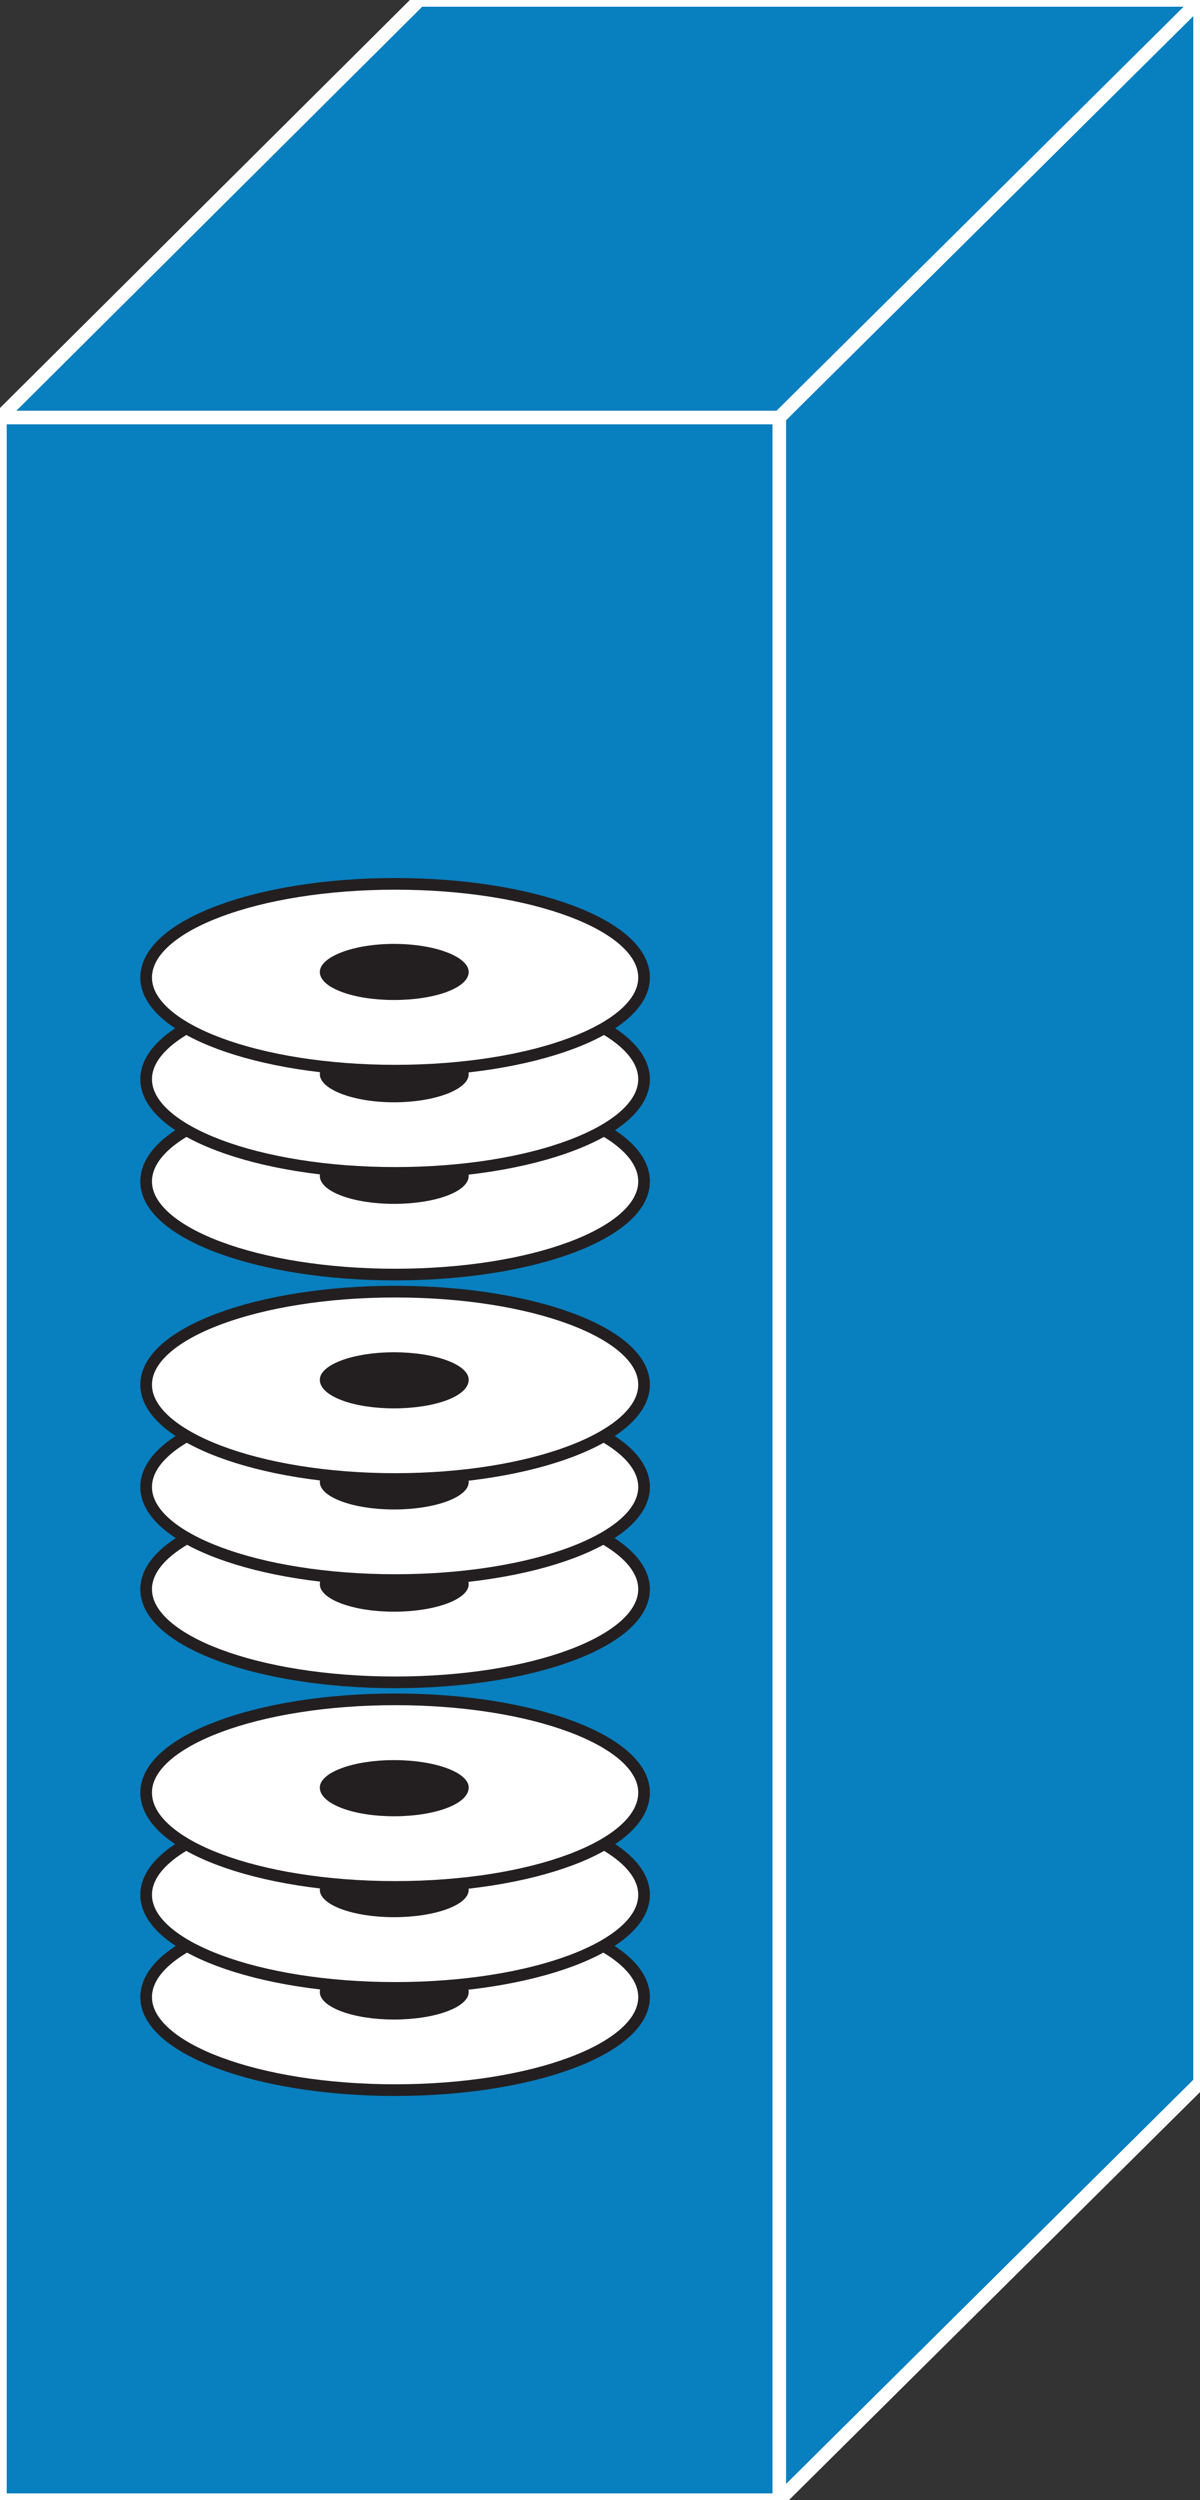 <?xml version="1.0" encoding="utf-8"?>
<!-- Generator: Adobe Illustrator 16.0.0, SVG Export Plug-In . SVG Version: 6.00 Build 0)  -->
<!DOCTYPE svg PUBLIC "-//W3C//DTD SVG 1.1//EN" "http://www.w3.org/Graphics/SVG/1.1/DTD/svg11.dtd">
<svg version="1.1"
	 id="svg2" xmlns:dc="http://purl.org/dc/elements/1.1/" xmlns:cc="http://creativecommons.org/ns#" xmlns:rdf="http://www.w3.org/1999/02/22-rdf-syntax-ns#" xmlns:svg="http://www.w3.org/2000/svg"
	 xmlns="http://www.w3.org/2000/svg" xmlns:xlink="http://www.w3.org/1999/xlink" x="0px" y="0px" width="36px" height="75px"
	 viewBox="0 0 36 75" enable-background="new 0 0 36 75" xml:space="preserve">
<rect x="0" y="0" width="36" height="75" fill="#333333" stroke="none"/>
<g id="g12" transform="scale(0.1,0.1)">
	<path id="path22" fill="#087FBF" d="M0,750.005h233.784V125.249H0V750.005z"/>
	<path id="path24" fill="#087FBF" d="M233.784,750.005l126.211-125.254V0h-234.17L0,125.244h233.784V750.005"/>
	<path id="path26" fill="#087FBF" d="M233.784,125.244L359.995,0"/>
	<path id="path28" fill="#087FBF" d="M0,750.005h233.784V125.249H0V750.005z"/>
	<path id="path30" fill="none" stroke="#FFFFFF" stroke-width="4" d="M233.784,125.244H0v624.76h233.784"/>
	<path id="path32" fill="#087FBF" d="M233.784,750.005l126.211-125.254V0h-234.17L0,125.244h233.784V750.005"/>
	<path id="path34" fill="none" stroke="#FFFFFF" stroke-width="4" d="M233.784,750.005l126.211-125.254V0h-234.17L0,125.244h233.784
		V750.005z"/>
	<path id="path36" fill="#231F20" d="M233.784,125.244L359.995,0"/>
	<path id="path38" fill="none" stroke="#FFFFFF" stroke-width="4" stroke-linecap="round" stroke-linejoin="round" d="
		M233.784,125.244L359.995,0"/>
	<path id="path40" fill="none" stroke="#FFFFFF" stroke-width="4" d="M233.784,125.244H0v624.76h233.784"/>
	<path id="path42" fill="none" stroke="#FFFFFF" stroke-width="4" d="M233.784,750.005l126.211-125.254V0h-234.17L0,125.244h233.784
		V750.005z"/>
	<path id="path44" fill="none" stroke="#FFFFFF" stroke-width="4" d="M233.784,125.244L359.995,0"/>
	<path id="path46" fill="#FFFFFF" d="M193.218,599.087c0,15.41-33.262,27.91-74.668,27.91c-41.24,0-74.707-12.5-74.707-27.91
		c0-15.469,33.467-27.949,74.707-27.949C159.956,571.137,193.218,583.618,193.218,599.087"/>
	<path id="path48" fill="none" stroke="#231F20" stroke-width="3.5" stroke-linecap="round" stroke-linejoin="round" d="
		M193.218,599.087c0,15.41-33.262,27.91-74.668,27.91c-41.24,0-74.707-12.5-74.707-27.91c0-15.469,33.467-27.949,74.707-27.949
		C159.956,571.137,193.218,583.618,193.218,599.087z"/>
	<path id="path50" fill="#231F20" d="M140.61,597.583c0,4.512-9.99,8.242-22.432,8.242c-12.266,0-22.231-3.73-22.231-8.242
		c0-4.902,9.966-8.594,22.231-8.594C130.62,588.989,140.61,592.68,140.61,597.583"/>
	<path id="path52" fill="#231F20" d="M140.61,582.251c0,4.512-9.99,8.203-22.432,8.203c-12.266,0-22.231-3.691-22.231-8.203
		c0-4.531,9.966-8.594,22.231-8.594C130.62,573.657,140.61,577.719,140.61,582.251"/>
	<path id="path54" fill="#FFFFFF" d="M193.218,568.403c0,15.43-33.262,27.93-74.668,27.93c-41.24,0-74.707-12.5-74.707-27.93
		s33.467-27.93,74.707-27.93C159.956,540.473,193.218,552.973,193.218,568.403"/>
	<path id="path56" fill="none" stroke="#231F20" stroke-width="3.5" stroke-linecap="round" stroke-linejoin="round" d="
		M193.218,568.403c0,15.43-33.262,27.93-74.668,27.93c-41.24,0-74.707-12.5-74.707-27.93s33.467-27.93,74.707-27.93
		C159.956,540.473,193.218,552.973,193.218,568.403z"/>
	<path id="path58" fill="#231F20" d="M140.61,566.919c0,4.512-9.99,8.203-22.432,8.203c-12.266,0-22.231-3.691-22.231-8.203
		c0-4.531,9.966-8.262,22.231-8.262C130.62,558.657,140.61,562.387,140.61,566.919"/>
	<path id="path60" fill="#231F20" d="M140.61,551.567c0,4.492-9.99,8.594-22.432,8.594c-12.266,0-22.231-4.102-22.231-8.594
		c0-4.512,9.966-8.242,22.231-8.242C130.62,543.325,140.61,547.055,140.61,551.567"/>
	<path id="path62" fill="#FFFFFF" d="M193.218,537.739c0,15.801-33.262,28.301-74.668,28.301c-41.24,0-74.707-12.5-74.707-28.301
		c0-15.469,33.467-27.969,74.707-27.969C159.956,509.77,193.218,522.27,193.218,537.739"/>
	<path id="path64" fill="none" stroke="#231F20" stroke-width="3.5" stroke-linecap="round" stroke-linejoin="round" d="
		M193.218,537.739c0,15.801-33.262,28.301-74.668,28.301c-41.24,0-74.707-12.5-74.707-28.301c0-15.469,33.467-27.969,74.707-27.969
		C159.956,509.77,193.218,522.27,193.218,537.739z"/>
	<path id="path66" fill="#231F20" d="M140.61,536.235c0,4.883-9.99,8.613-22.432,8.613c-12.266,0-22.231-3.73-22.231-8.613
		c0-4.512,9.966-8.242,22.231-8.242C130.62,527.993,140.61,531.723,140.61,536.235"/>
	<path id="path68" fill="#FFFFFF" d="M193.218,476.743c0,15.449-33.262,27.93-74.668,27.93c-41.24,0-74.707-12.48-74.707-27.93
		c0-15.43,33.467-27.93,74.707-27.93C159.956,448.813,193.218,461.313,193.218,476.743"/>
	<path id="path70" fill="none" stroke="#231F20" stroke-width="3.5" stroke-linecap="round" stroke-linejoin="round" d="
		M193.218,476.743c0,15.449-33.262,27.93-74.668,27.93c-41.24,0-74.707-12.48-74.707-27.93c0-15.43,33.467-27.93,74.707-27.93
		C159.956,448.813,193.218,461.313,193.218,476.743z"/>
	<path id="path72" fill="#231F20" d="M140.61,475.239c0,4.512-9.99,8.242-22.432,8.242c-12.266,0-22.231-3.73-22.231-8.242
		c0-4.863,9.966-8.594,22.231-8.594C130.62,466.645,140.61,470.376,140.61,475.239"/>
	<path id="path74" fill="#231F20" d="M140.61,459.907c0,4.512-9.99,8.242-22.432,8.242c-12.266,0-22.231-3.73-22.231-8.242
		s9.966-8.594,22.231-8.594C130.62,451.313,140.61,455.395,140.61,459.907"/>
	<path id="path76" fill="#FFFFFF" d="M193.218,446.079c0,15.41-33.262,27.91-74.668,27.91c-41.24,0-74.707-12.5-74.707-27.91
		c0-15.449,33.467-27.949,74.707-27.949C159.956,418.13,193.218,430.63,193.218,446.079"/>
	<path id="path78" fill="none" stroke="#231F20" stroke-width="3.5" stroke-linecap="round" stroke-linejoin="round" d="
		M193.218,446.079c0,15.41-33.262,27.91-74.668,27.91c-41.24,0-74.707-12.5-74.707-27.91c0-15.449,33.467-27.949,74.707-27.949
		C159.956,418.13,193.218,430.63,193.218,446.079z"/>
	<path id="path80" fill="#231F20" d="M140.61,444.594c0,4.492-9.99,8.223-22.432,8.223c-12.266,0-22.231-3.73-22.231-8.223
		c0-4.551,9.966-8.242,22.231-8.242C130.62,436.352,140.61,440.044,140.61,444.594"/>
	<path id="path82" fill="#231F20" d="M140.61,429.243c0,4.512-9.99,8.594-22.432,8.594c-12.266,0-22.231-4.082-22.231-8.594
		c0-4.531,9.966-8.223,22.231-8.223C130.62,421.02,140.61,424.712,140.61,429.243"/>
	<path id="path84" fill="#FFFFFF" d="M193.218,415.376c0,15.449-33.262,28.301-74.668,28.301c-41.24,0-74.707-12.852-74.707-28.301
		c0-15.41,33.467-27.91,74.707-27.91C159.956,387.466,193.218,399.966,193.218,415.376"/>
	<path id="path86" fill="none" stroke="#231F20" stroke-width="3.5" stroke-linecap="round" stroke-linejoin="round" d="
		M193.218,415.376c0,15.449-33.262,28.301-74.668,28.301c-41.24,0-74.707-12.852-74.707-28.301c0-15.41,33.467-27.91,74.707-27.91
		C159.956,387.466,193.218,399.966,193.218,415.376z"/>
	<path id="path88" fill="#231F20" d="M140.61,413.911c0,4.883-9.99,8.574-22.432,8.574c-12.266,0-22.231-3.691-22.231-8.574
		c0-4.531,9.966-8.262,22.231-8.262C130.62,405.649,140.61,409.38,140.61,413.911"/>
	<path id="path90" fill="#FFFFFF" d="M193.218,354.409c0,15.439-33.262,27.939-74.668,27.939c-41.24,0-74.707-12.5-74.707-27.939
		c0-15.625,33.467-28.115,74.707-28.115C159.956,326.294,193.218,338.784,193.218,354.409"/>
	<path id="path92" fill="none" stroke="#231F20" stroke-width="3.5" stroke-linecap="round" stroke-linejoin="round" d="
		M193.218,354.409c0,15.439-33.262,27.939-74.668,27.939c-41.24,0-74.707-12.5-74.707-27.939c0-15.625,33.467-28.115,74.707-28.115
		C159.956,326.294,193.218,338.784,193.218,354.409z"/>
	<path id="path94" fill="#231F20" d="M140.61,352.739c0,4.707-9.99,8.398-22.432,8.398c-12.266,0-22.231-3.691-22.231-8.398
		c0-4.531,9.966-8.223,22.231-8.223C130.62,344.516,140.61,348.208,140.61,352.739"/>
	<path id="path96" fill="#231F20" d="M140.61,337.602c0,4.512-9.99,8.398-22.432,8.398c-12.266,0-22.231-3.887-22.231-8.398
		c0-4.727,9.966-8.447,22.231-8.447C130.62,329.155,140.61,332.876,140.61,337.602"/>
	<path id="path98" fill="#FFFFFF" d="M193.218,323.735c0,15.449-33.262,28.115-74.668,28.115c-41.24,0-74.707-12.666-74.707-28.115
		c0-15.439,33.467-28.125,74.707-28.125C159.956,295.61,193.218,308.296,193.218,323.735"/>
	<path id="path100" fill="none" stroke="#231F20" stroke-width="3.5" stroke-linecap="round" stroke-linejoin="round" d="
		M193.218,323.735c0,15.449-33.262,28.115-74.668,28.115c-41.24,0-74.707-12.666-74.707-28.115
		c0-15.439,33.467-28.125,74.707-28.125C159.956,295.61,193.218,308.296,193.218,323.735z"/>
	<path id="path102" fill="#231F20" d="M140.61,322.241c0,4.502-9.99,8.428-22.432,8.428c-12.266,0-22.231-3.926-22.231-8.428
		c0-4.707,9.966-8.408,22.231-8.408C130.62,313.833,140.61,317.534,140.61,322.241"/>
	<path id="path104" fill="#231F20" d="M140.61,306.919c0,4.697-9.99,8.398-22.432,8.398c-12.266,0-22.231-3.701-22.231-8.398
		c0-4.717,9.966-8.418,22.231-8.418C130.62,298.501,140.61,302.202,140.61,306.919"/>
	<path id="path106" fill="#FFFFFF" d="M193.218,293.247c0,15.43-33.262,27.929-74.668,27.929c-41.24,0-74.707-12.5-74.707-27.929
		c0-15.605,33.467-28.105,74.707-28.105C159.956,265.142,193.218,277.642,193.218,293.247"/>
	<path id="path108" fill="none" stroke="#231F20" stroke-width="3.5" stroke-linecap="round" stroke-linejoin="round" d="
		M193.218,293.247c0,15.43-33.262,27.929-74.668,27.929c-41.24,0-74.707-12.5-74.707-27.929c0-15.605,33.467-28.105,74.707-28.105
		C159.956,265.142,193.218,277.642,193.218,293.247z"/>
	<path id="path110" fill="#231F20" d="M140.61,291.587c0,4.697-9.99,8.398-22.432,8.398c-12.266,0-22.231-3.701-22.231-8.398
		c0-4.531,9.966-8.438,22.231-8.438C130.62,283.149,140.61,287.056,140.61,291.587"/>
</g>
</svg>
